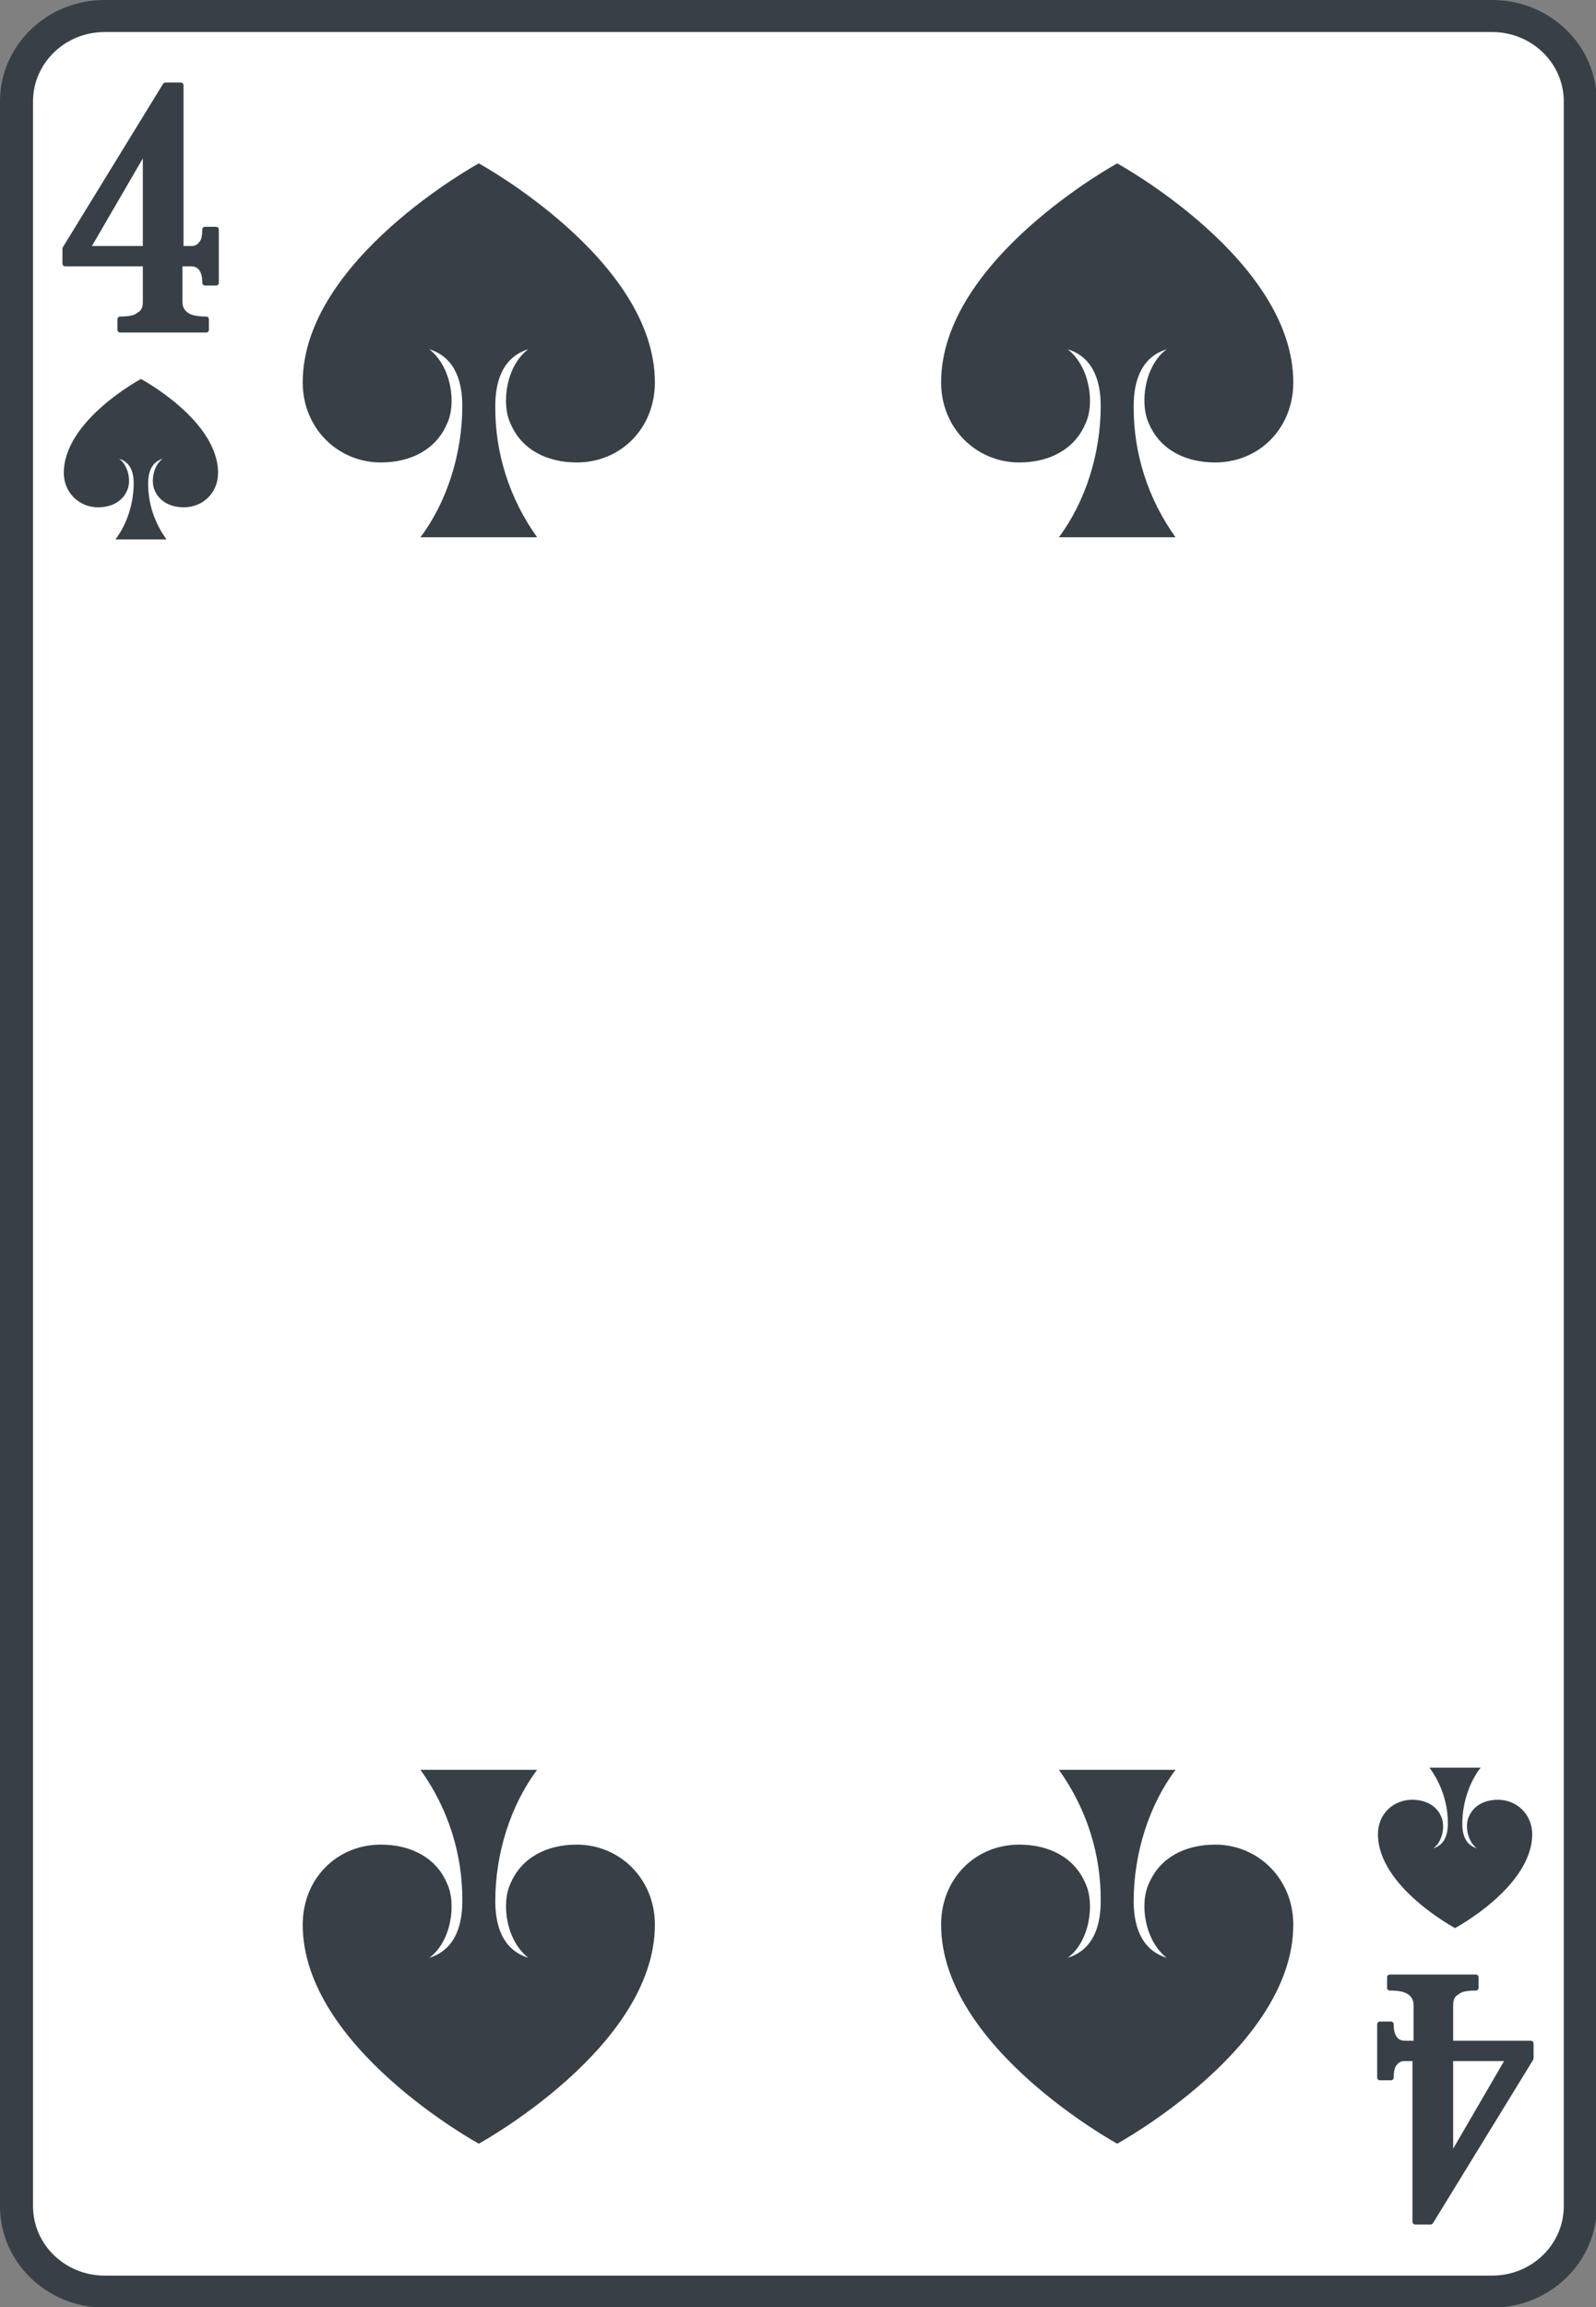 <?xml version="1.0" encoding="UTF-8"?>
<svg xmlns="http://www.w3.org/2000/svg" xmlns:xlink="http://www.w3.org/1999/xlink" width="90px" height="130px" viewBox="0 0 90 130" version="1.1">
<rect x="0" y="0" width="90" height="130" fill="#808080" stroke="none"/>
<g id="surface1">
<path style="fill-rule:nonzero;fill:rgb(100%,100%,100%);fill-opacity:1;stroke-width:3;stroke-linecap:butt;stroke-linejoin:miter;stroke:rgb(21.961%,25.098%,27.843%);stroke-opacity:1;stroke-miterlimit:4;" d="M 9.503 1.499 L 135.497 1.499 C 139.921 1.499 143.502 5.082 143.502 9.502 L 143.502 206.498 C 143.502 210.918 139.921 214.501 135.497 214.501 L 9.503 214.501 C 5.079 214.501 1.498 210.918 1.498 206.498 L 1.498 9.502 C 1.498 5.082 5.079 1.499 9.503 1.499 Z M 9.503 1.499 " transform="matrix(0.621,0,0,0.602,-0,-0)"/>
<path style=" stroke:none;fill-rule:nonzero;fill:rgb(21.961%,25.098%,27.843%);fill-opacity:1;" d="M 27 9.207 C 27 9.207 17.07 14.625 17.07 21.547 C 17.07 24.133 19.055 26.059 21.477 26.059 C 23.152 26.059 24.578 25.34 25.199 23.895 C 25.758 22.75 25.449 20.645 24.207 19.68 C 25.758 20.16 26.07 21.668 26.07 22.871 C 26.07 25.578 25.199 28.285 23.711 30.273 L 30.289 30.273 C 28.73 28.102 27.906 25.516 27.93 22.871 C 27.93 21.668 28.242 20.16 29.793 19.68 C 28.551 20.582 28.242 22.75 28.801 23.895 C 29.422 25.34 30.848 26.059 32.523 26.059 C 35.008 26.059 36.93 24.133 36.93 21.547 C 36.93 14.625 27 9.207 27 9.207 Z M 27 9.207 "/>
<path style=" stroke:none;fill-rule:nonzero;fill:rgb(21.961%,25.098%,27.843%);fill-opacity:1;" d="M 27 120.793 C 27 120.793 36.93 115.375 36.93 108.453 C 36.93 105.867 34.945 103.941 32.523 103.941 C 30.848 103.941 29.422 104.66 28.801 106.105 C 28.242 107.25 28.551 109.355 29.793 110.32 C 28.242 109.84 27.93 108.332 27.93 107.129 C 27.93 104.422 28.801 101.715 30.289 99.727 L 23.711 99.727 C 25.27 101.898 26.094 104.484 26.07 107.129 C 26.07 108.332 25.758 109.84 24.207 110.32 C 25.449 109.418 25.758 107.25 25.199 106.105 C 24.578 104.66 23.152 103.941 21.477 103.941 C 18.992 103.941 17.07 105.867 17.07 108.453 C 17.07 115.375 27 120.793 27 120.793 Z M 27 120.793 "/>
<path style=" stroke:none;fill-rule:nonzero;fill:rgb(21.961%,25.098%,27.843%);fill-opacity:1;" d="M 63 9.207 C 63 9.207 53.07 14.625 53.07 21.547 C 53.07 24.133 55.055 26.059 57.477 26.059 C 59.152 26.059 60.578 25.34 61.199 23.895 C 61.758 22.75 61.449 20.645 60.207 19.68 C 61.758 20.16 62.07 21.668 62.07 22.871 C 62.07 25.578 61.199 28.285 59.711 30.273 L 66.289 30.273 C 64.73 28.102 63.906 25.516 63.93 22.871 C 63.93 21.668 64.242 20.16 65.793 19.68 C 64.551 20.582 64.242 22.75 64.801 23.895 C 65.422 25.34 66.848 26.059 68.523 26.059 C 71.008 26.059 72.93 24.133 72.93 21.547 C 72.93 14.625 63 9.207 63 9.207 Z M 63 9.207 "/>
<path style=" stroke:none;fill-rule:nonzero;fill:rgb(21.961%,25.098%,27.843%);fill-opacity:1;" d="M 63 120.793 C 63 120.793 72.93 115.375 72.93 108.453 C 72.93 105.867 70.945 103.941 68.523 103.941 C 66.848 103.941 65.422 104.66 64.801 106.105 C 64.242 107.25 64.551 109.355 65.793 110.32 C 64.242 109.84 63.93 108.332 63.93 107.129 C 63.93 104.422 64.801 101.715 66.289 99.727 L 59.711 99.727 C 61.27 101.898 62.094 104.484 62.07 107.129 C 62.07 108.332 61.758 109.84 60.207 110.32 C 61.449 109.418 61.758 107.25 61.199 106.105 C 60.578 104.66 59.152 103.941 57.477 103.941 C 54.992 103.941 53.07 105.867 53.07 108.453 C 53.07 115.375 63 120.793 63 120.793 Z M 63 120.793 "/>
<path style=" stroke:none;fill-rule:nonzero;fill:rgb(21.961%,25.098%,27.843%);fill-opacity:1;" d="M 7.949 21.355 C 7.949 21.355 3.598 23.68 3.598 26.648 C 3.598 27.762 4.469 28.586 5.527 28.586 C 6.262 28.586 6.887 28.277 7.16 27.656 C 7.402 27.168 7.27 26.262 6.723 25.852 C 7.402 26.055 7.539 26.703 7.539 27.219 C 7.539 28.379 7.16 29.543 6.508 30.395 L 9.391 30.395 C 8.707 29.461 8.344 28.352 8.355 27.219 C 8.355 26.703 8.492 26.055 9.172 25.852 C 8.629 26.238 8.492 27.168 8.734 27.656 C 9.008 28.277 9.633 28.586 10.367 28.586 C 11.453 28.586 12.297 27.762 12.297 26.648 C 12.297 23.68 7.949 21.355 7.949 21.355 Z M 7.949 21.355 "/>
<path style=" stroke:none;fill-rule:nonzero;fill:rgb(21.961%,25.098%,27.843%);fill-opacity:1;" d="M 82.051 108.645 C 82.051 108.645 86.402 106.32 86.402 103.352 C 86.402 102.238 85.531 101.414 84.473 101.414 C 83.738 101.414 83.113 101.723 82.84 102.344 C 82.598 102.832 82.73 103.738 83.277 104.148 C 82.598 103.945 82.461 103.297 82.461 102.781 C 82.461 101.621 82.84 100.457 83.492 99.605 L 80.609 99.605 C 81.293 100.539 81.656 101.648 81.645 102.781 C 81.645 103.297 81.508 103.945 80.828 104.148 C 81.371 103.762 81.508 102.832 81.262 102.344 C 80.992 101.723 80.367 101.414 79.633 101.414 C 78.547 101.414 77.703 102.238 77.703 103.352 C 77.703 106.32 82.051 108.645 82.051 108.645 Z M 82.051 108.645 "/>
<path style="fill-rule:nonzero;fill:rgb(21.961%,25.098%,27.843%);fill-opacity:1;stroke-width:0.5;stroke-linecap:butt;stroke-linejoin:round;stroke:rgb(21.961%,25.098%,27.843%);stroke-opacity:1;stroke-miterlimit:4;" d="M 445.699 -70.099 C 446.498 -70.099 447.102 -70.203 447.398 -70.501 C 447.801 -70.702 448.002 -71.098 448.002 -71.702 L 448.002 -75.298 L 440.702 -75.298 L 440.702 -76.699 L 449.802 -91.997 L 451.199 -91.997 L 451.199 -76.699 L 452.2 -76.699 C 452.603 -76.699 452.898 -76.901 453.1 -77.199 C 453.301 -77.4 453.402 -77.9 453.402 -78.497 L 454.403 -78.497 L 454.403 -73.5 L 453.402 -73.5 C 453.402 -74.097 453.301 -74.499 453.1 -74.798 C 452.898 -75.103 452.603 -75.298 452.099 -75.298 L 451.099 -75.298 L 451.099 -71.702 C 451.099 -71.098 451.401 -70.702 451.703 -70.501 C 452.099 -70.203 452.697 -70.099 453.503 -70.099 L 453.503 -69.099 L 445.699 -69.099 Z M 442.703 -76.699 L 448.002 -76.699 L 448.002 -86.098 Z M 442.703 -76.699 " transform="matrix(0.621,0,0,0.602,-270,60.185)"/>
<path style="fill-rule:nonzero;fill:rgb(21.961%,25.098%,27.843%);fill-opacity:1;stroke-width:0.5;stroke-linecap:butt;stroke-linejoin:round;stroke:rgb(21.961%,25.098%,27.843%);stroke-opacity:1;stroke-miterlimit:4;" d="M 445.699 -70.099 C 446.498 -70.099 447.102 -70.203 447.398 -70.501 C 447.801 -70.702 448.002 -71.098 448.002 -71.702 L 448.002 -75.298 L 440.702 -75.298 L 440.702 -76.7 L 449.802 -91.997 L 451.199 -91.997 L 451.199 -76.7 L 452.2 -76.7 C 452.603 -76.7 452.898 -76.901 453.1 -77.199 C 453.301 -77.401 453.402 -77.9 453.402 -78.497 L 454.403 -78.497 L 454.403 -73.5 L 453.402 -73.5 C 453.402 -74.097 453.301 -74.499 453.1 -74.798 C 452.898 -75.103 452.603 -75.298 452.099 -75.298 L 451.098 -75.298 L 451.098 -71.702 C 451.098 -71.098 451.401 -70.702 451.703 -70.501 C 452.099 -70.203 452.697 -70.099 453.503 -70.099 L 453.503 -69.099 L 445.699 -69.099 Z M 442.703 -76.7 L 448.002 -76.7 L 448.002 -86.098 Z M 442.703 -76.7 " transform="matrix(-0.621,0,-0,-0.602,360,69.815)"/>
</g>
</svg>
